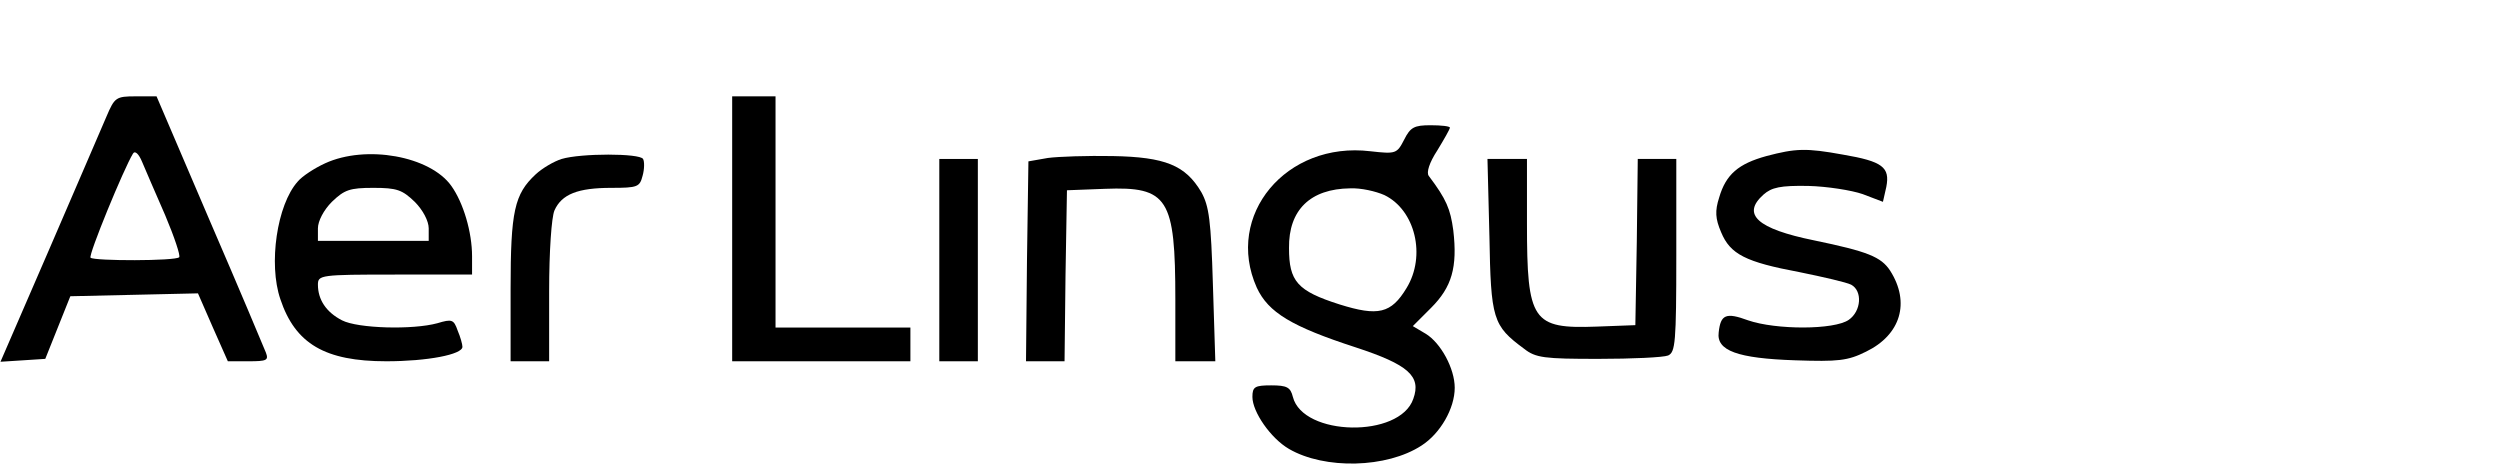 <?xml version="1.0" standalone="no"?>
<!DOCTYPE svg PUBLIC "-//W3C//DTD SVG 20010904//EN"
 "http://www.w3.org/TR/2001/REC-SVG-20010904/DTD/svg10.dtd">
<svg version="1.0" xmlns="http://www.w3.org/2000/svg"
 width="519pt" height="97pt" viewBox="0 0 519 97"
 preserveAspectRatio="xMidYMid meet">
<g transform="translate(0,97) scale(0.1,-0.1)"
fill="#000000" stroke="none">
<path d="M221 728 c-10 -24 -64 -148 -119 -276 l-101 -233 47 3 46 3 26 65 26
65 133 3 132 3 31 -71 31 -70 43 0 c38 0 42 2 36 18 -4 10 -56 134 -117 275
l-110 257 -43 0 c-41 0 -44 -2 -61 -42z m122 -205 c19 -45 32 -84 29 -87 -7
-8 -177 -8 -184 -1 -5 5 69 185 88 216 4 7 12 0 19 -17 7 -16 28 -66 48 -111z"/>
<path d="M1520 495 l0 -275 185 0 185 0 0 35 0 35 -140 0 -140 0 0 240 0 240
-45 0 -45 0 0 -275z"/>
<path d="M2915 680 c-15 -29 -17 -30 -70 -24 -175 21 -303 -133 -236 -283 24
-52 73 -81 205 -124 110 -36 137 -60 120 -107 -28 -82 -229 -78 -250 4 -5 20
-12 24 -45 24 -34 0 -39 -3 -39 -24 0 -31 38 -86 76 -108 74 -43 203 -40 275
7 39 25 69 77 69 120 0 40 -29 93 -60 112 l-27 16 38 38 c43 43 55 84 46 161
-6 44 -14 64 -51 113 -5 7 1 27 18 53 14 23 26 44 26 47 0 3 -18 5 -40 5 -34
0 -42 -4 -55 -30z m-41 -115 c64 -31 87 -126 46 -193 -32 -53 -59 -59 -139
-34 -88 28 -105 48 -105 117 -1 79 44 123 127 124 22 1 53 -6 71 -14z"/>
<path d="M3667 646 c-58 -16 -84 -38 -98 -86 -9 -28 -8 -44 4 -72 19 -46 51
-62 163 -83 49 -10 97 -21 107 -26 24 -13 21 -55 -5 -73 -30 -21 -151 -21
-209 -1 -46 17 -57 12 -61 -25 -5 -38 39 -54 159 -58 89 -3 109 -1 147 18 72
35 92 102 50 168 -19 29 -47 40 -158 63 -118 24 -151 54 -105 95 17 15 35 19
93 18 39 -1 90 -9 113 -17 l42 -16 7 31 c8 41 -8 53 -90 67 -77 14 -98 13
-159 -3z"/>
<path d="M675 631 c-22 -10 -48 -27 -57 -38 -43 -48 -61 -171 -36 -244 31 -93
93 -129 220 -129 85 0 158 14 158 30 0 5 -4 20 -10 34 -8 23 -12 24 -42 15
-51 -14 -165 -11 -198 6 -33 17 -50 43 -50 74 0 20 5 21 160 21 l160 0 0 38
c0 50 -18 111 -43 146 -44 62 -177 86 -262 47z m186 -80 c17 -17 29 -40 29
-55 l0 -26 -115 0 -115 0 0 26 c0 15 12 38 29 55 26 25 37 29 86 29 49 0 60
-4 86 -29z"/>
<path d="M1166 640 c-16 -5 -40 -19 -54 -32 -44 -41 -52 -76 -52 -238 l0 -150
40 0 40 0 0 145 c0 84 5 154 11 168 15 34 49 47 118 47 55 0 59 2 65 25 4 14
4 30 1 35 -7 12 -129 12 -169 0z"/>
<path d="M2175 642 l-40 -7 -3 -207 -2 -208 40 0 40 0 2 178 3 177 79 3 c131
5 146 -19 146 -230 l0 -128 41 0 42 0 -5 159 c-4 134 -8 163 -24 192 -33 56
-75 73 -184 75 -52 1 -113 -1 -135 -4z"/>
<path d="M1950 430 l0 -210 40 0 40 0 0 210 0 210 -40 0 -40 0 0 -210z"/>
<path d="M3092 481 c3 -174 7 -187 72 -235 24 -19 42 -21 154 -21 70 0 135 3
145 7 15 7 17 26 17 208 l0 200 -40 0 -40 0 -2 -172 -3 -173 -80 -3 c-134 -5
-145 11 -145 214 l0 134 -41 0 -41 0 4 -159z"/>
</g>
</svg>

